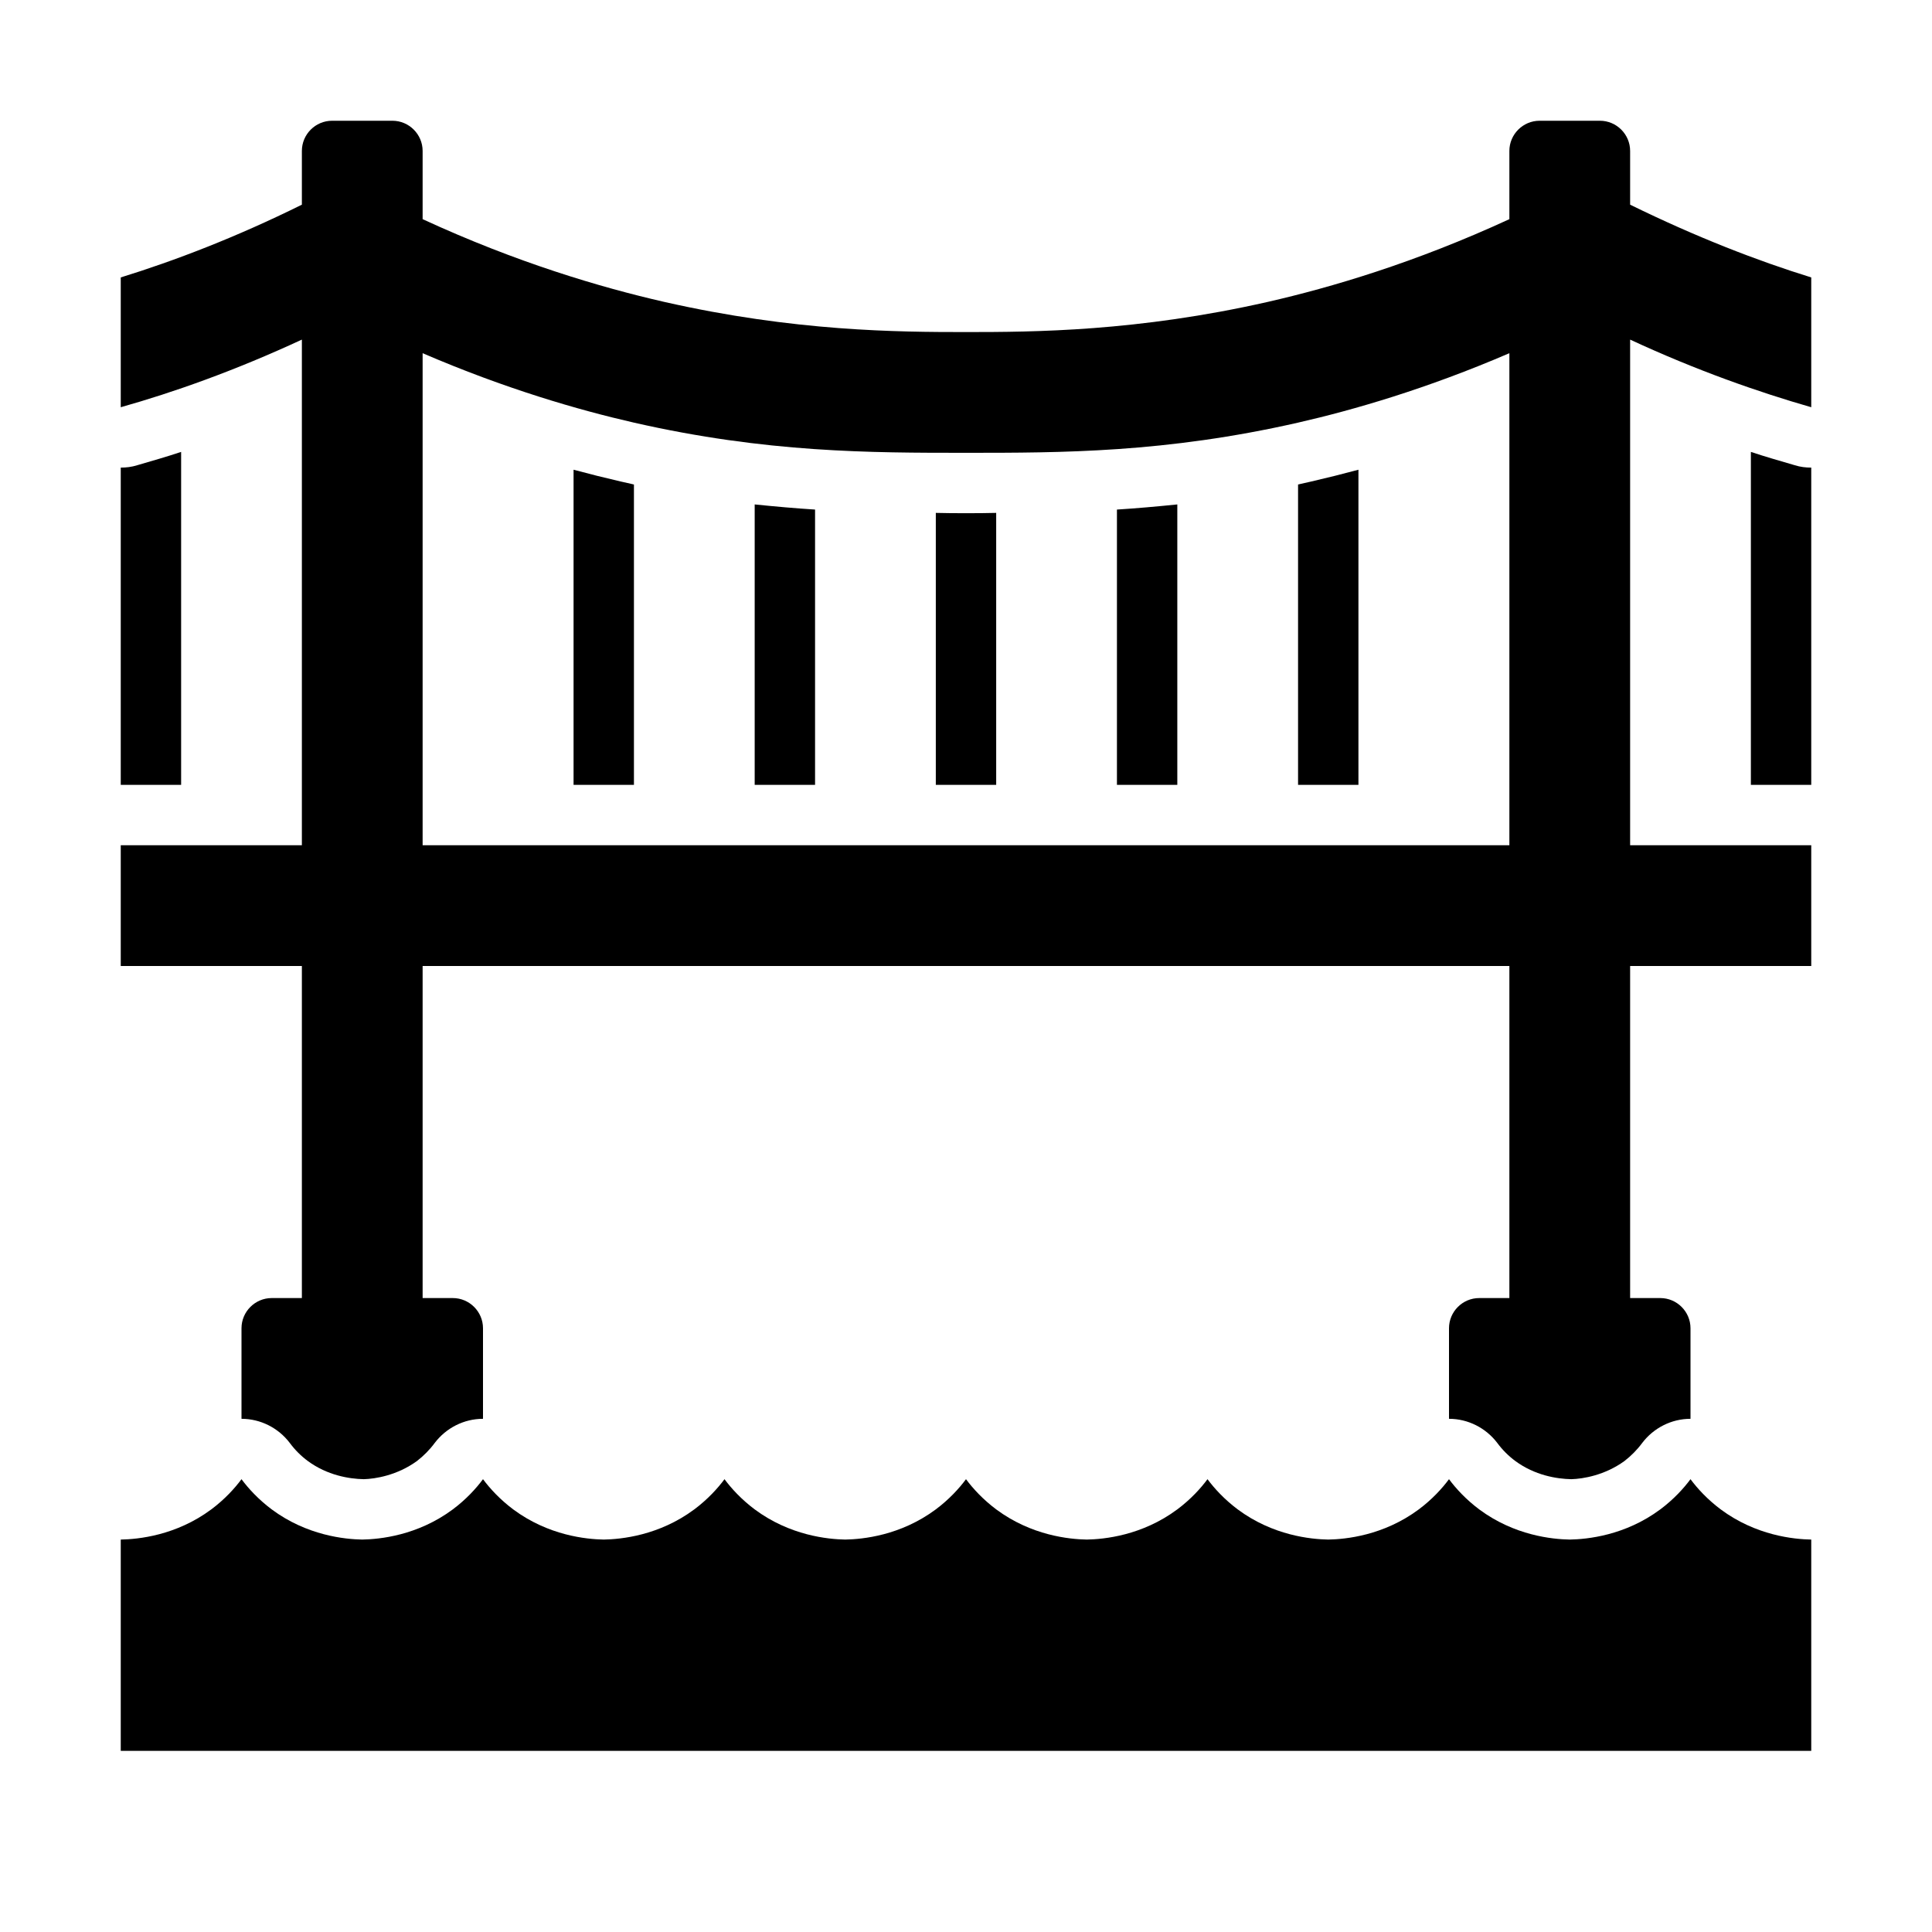 <?xml version="1.0" encoding="UTF-8"?><svg id="Glyph" xmlns="http://www.w3.org/2000/svg" viewBox="0 0 64 64"><path d="m25,26h2v-9.12c-.64-.04-1.31-.1-2-.17v9.29Z"/><path d="m19,15.56v10.44h2v-9.95c-.14-.03-.29-.07-.44-.1-.52-.12-1.04-.25-1.56-.39Z"/><path d="m37,26h2v-9.29c-.69.07-1.36.13-2,.17v9.12Z"/><path d="m43.44,15.95c-.15.03-.3.07-.44.1v9.95h2v-10.44c-.52.14-1.04.27-1.56.39Z"/><path d="m31,16.99v9.01h2v-9.01c-.34.01-.67.01-1,.01s-.66,0-1-.01Z"/><path d="m6,14.97c-.48.16-.97.3-1.45.44-.19.06-.37.08-.55.08v10.51h2v-11.03Z"/><path d="m58,14.97v11.03h2v-10.51c-.18,0-.36-.02-.55-.08-.48-.14-.97-.28-1.45-.44Z"/><path d="m54,6.78v-1.78c0-.55-.45-1-1-1h-2c-.55,0-1,.45-1,1v2.26c-3.12,1.44-5.9,2.26-8,2.74-4.32.98-7.74,1-10,1s-5.68-.02-10-1c-2.1-.48-4.88-1.3-8-2.74v-2.26c0-.55-.45-1-1-1h-2c-.55,0-1,.45-1,1v1.78c-2.18,1.08-4.22,1.86-6,2.41v4.3c1.74-.49,3.78-1.21,6-2.24v16.75h-6v4h6v11h-1c-.55,0-1,.45-1,1v3c.63,0,1.22.3,1.6.8.17.23.37.43.6.6.64.47,1.36.59,1.85.6.39-.01,1.11-.13,1.76-.6.22-.17.42-.37.59-.6.38-.5.97-.8,1.6-.8v-3c0-.55-.45-1-1-1h-1v-11h36v11h-1c-.55,0-1,.45-1,1v3c.63,0,1.22.3,1.6.8.17.23.37.43.6.6.64.47,1.36.59,1.85.6.39-.01,1.11-.13,1.76-.6.22-.17.42-.37.59-.6.38-.5.97-.8,1.6-.8v-3c0-.55-.45-1-1-1h-1v-11h6v-4h-6V11.25c2.22,1.03,4.26,1.74,6,2.24v-4.3c-1.78-.55-3.82-1.34-6-2.41ZM14,28V11.7c2.74,1.18,5.16,1.88,7,2.3,4.39,1,7.83,1,11,1s6.61,0,11-1c1.84-.42,4.26-1.12,7-2.3v16.3H14Z"/><path d="m56,49c-.23.31-.56.67-1,1-1.17.87-2.43.99-3,1-.57-.01-1.83-.13-3-1-.44-.33-.77-.69-1-1-.23.31-.56.67-1,1-1.17.87-2.43.99-3,1-.57-.01-1.83-.13-3-1-.44-.33-.77-.69-1-1-.23.31-.56.67-1,1-1.17.87-2.43.99-3,1-.57-.01-1.83-.13-3-1-.44-.33-.77-.69-1-1-.23.31-.56.67-1,1-1.17.87-2.43.99-3,1-.57-.01-1.83-.13-3-1-.44-.33-.77-.69-1-1-.23.31-.56.67-1,1-1.17.87-2.43.99-3,1-.57-.01-1.83-.13-3-1-.44-.33-.77-.69-1-1-.23.31-.56.67-1,1-1.17.87-2.43.99-3,1-.57-.01-1.83-.13-3-1-.44-.33-.77-.69-1-1-.23.31-.56.67-1,1-1.17.87-2.43.99-3,1v7h56v-7c-.57-.01-1.83-.13-3-1-.44-.33-.77-.69-1-1Z"/></svg>
